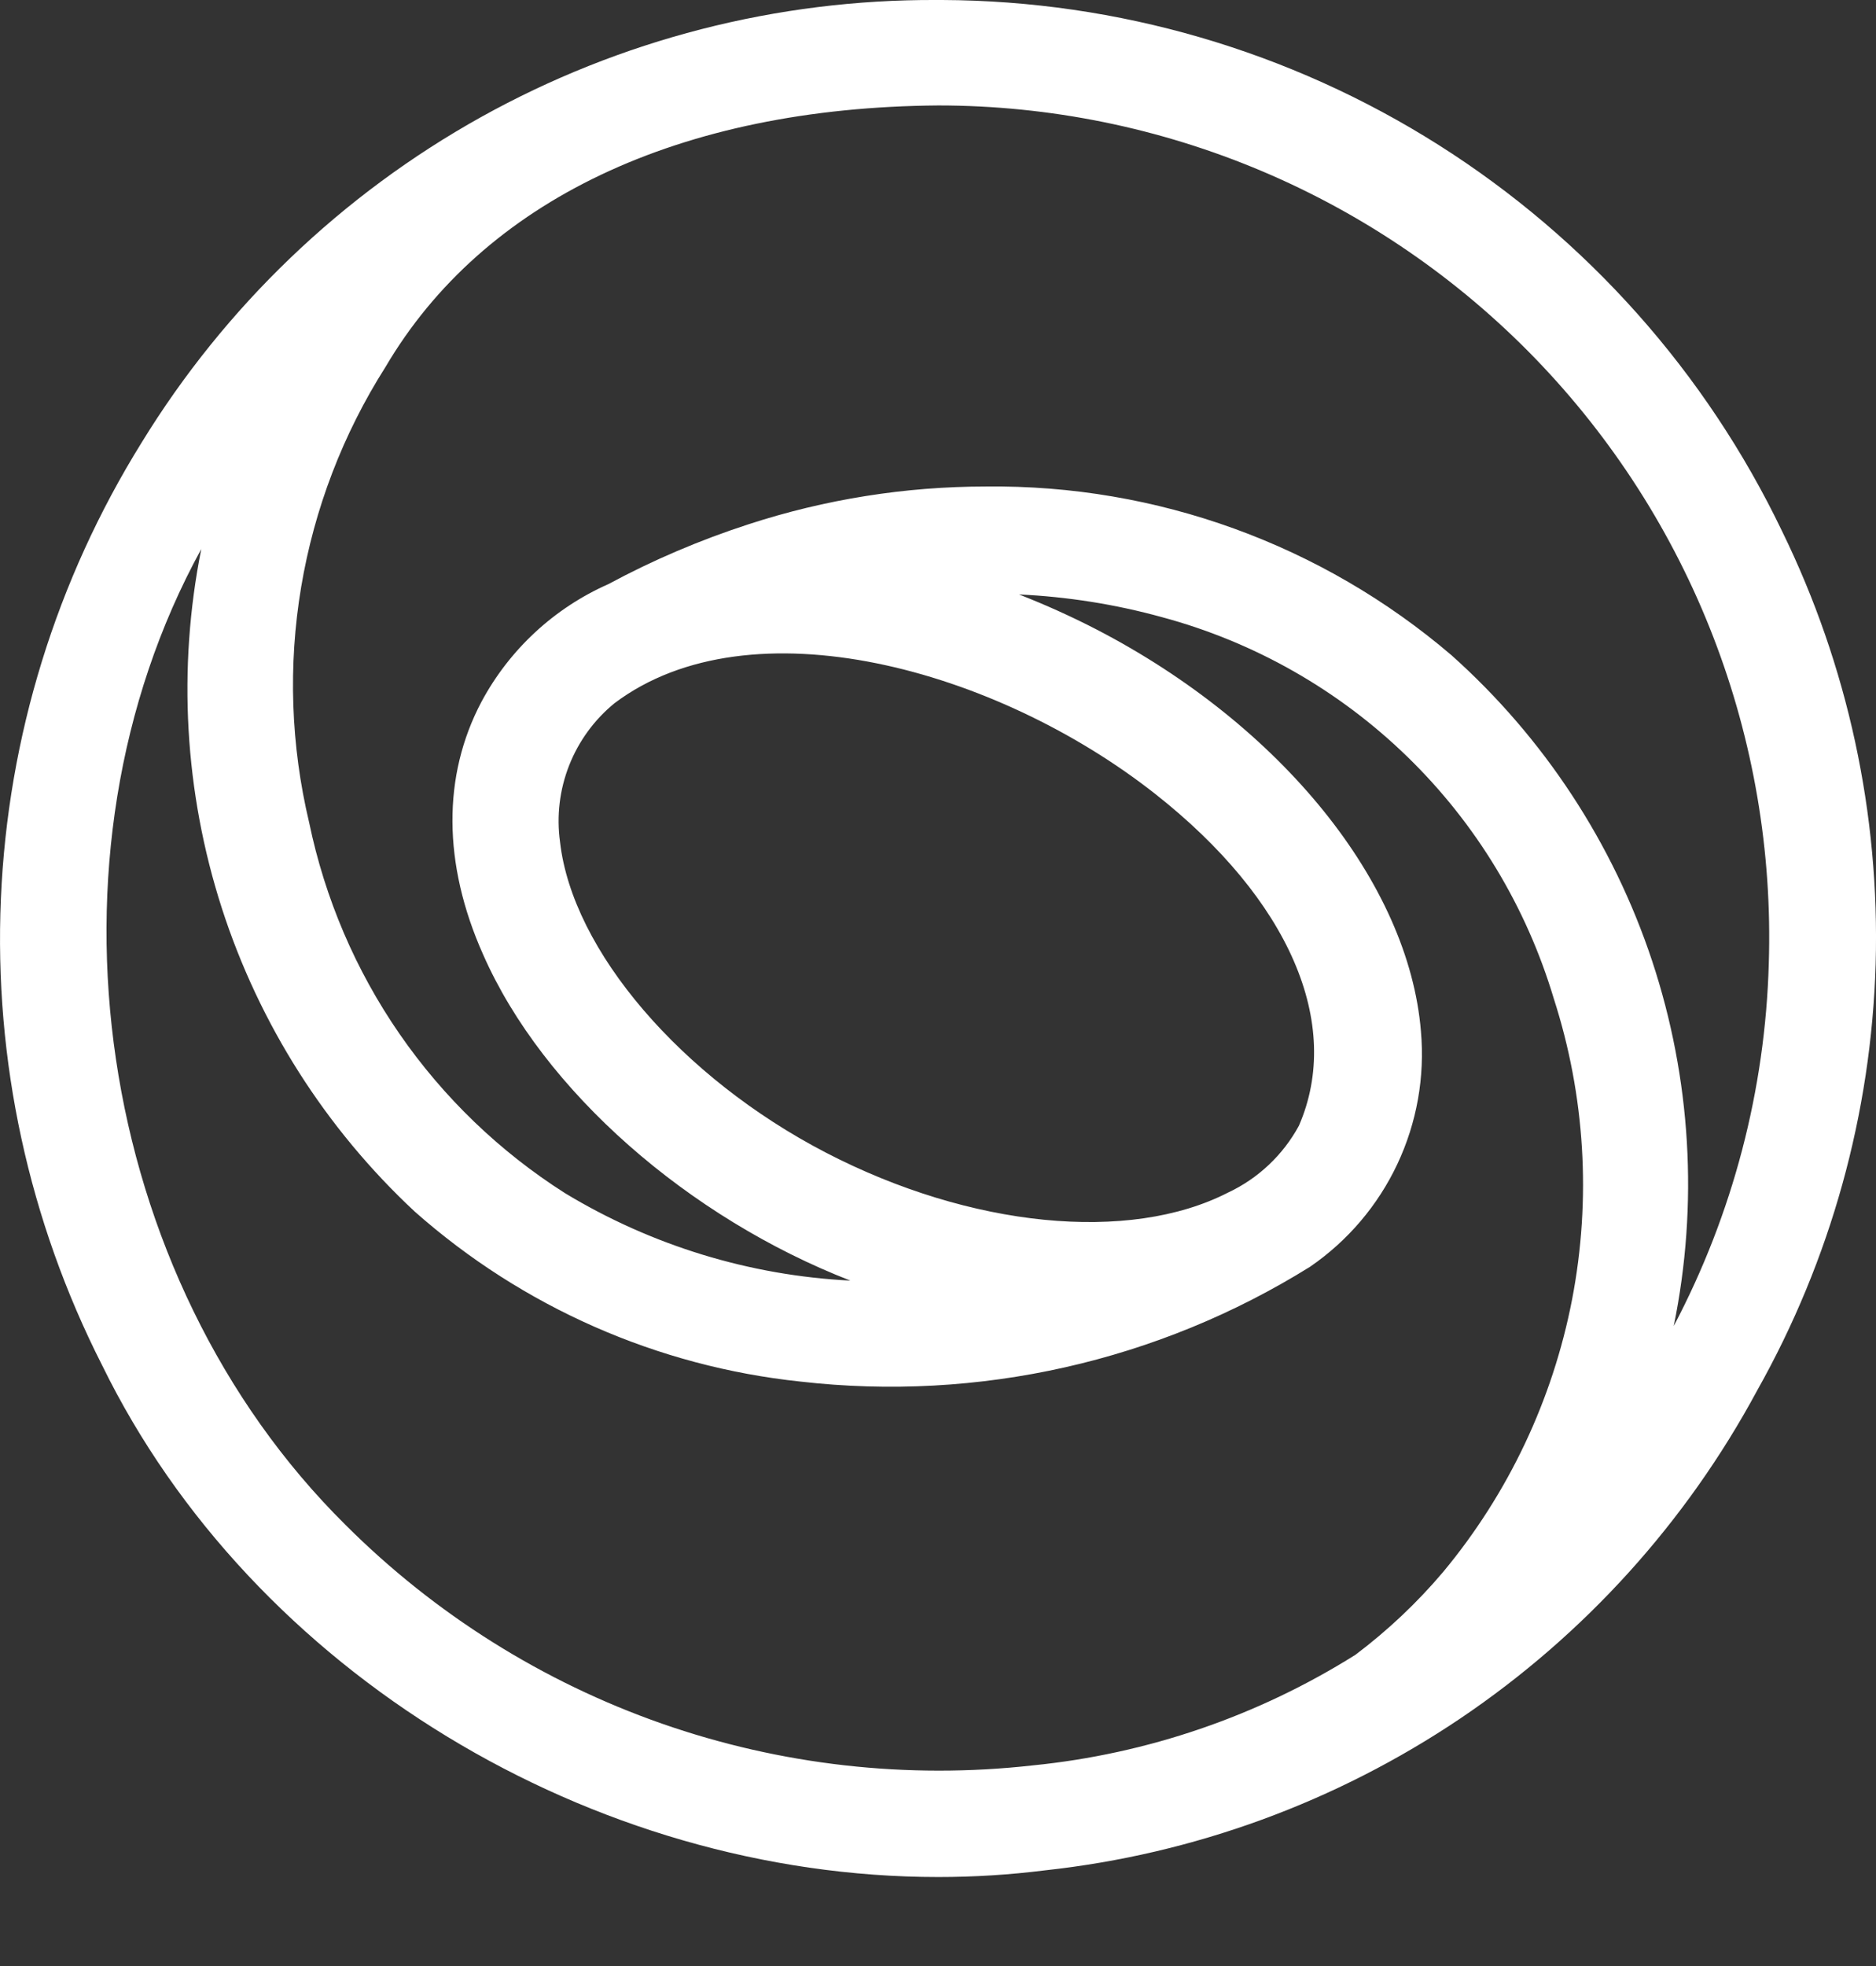 <svg width="21" height="22" viewBox="0 0 21 22" fill="none" xmlns="http://www.w3.org/2000/svg">
<rect x="0" y="0" width="21" height="22" fill="#333333" stroke="none"/>
<path d="M19.949 5.945C19.098 4.171 17.765 2.673 16.102 1.621C14.44 0.57 12.514 0.008 10.547 0H10.483C8.7 -0.008 6.944 0.443 5.385 1.31C3.826 2.178 2.518 3.432 1.585 4.953C0.63 6.49 0.087 8.248 0.01 10.056C-0.068 11.864 0.322 13.661 1.142 15.275C2.828 18.721 6.634 21.004 10.503 21.004C10.903 21.004 11.303 20.979 11.7 20.929C13.364 20.748 14.959 20.164 16.348 19.229C17.736 18.293 18.876 17.034 19.67 15.559C20.492 14.099 20.947 12.461 20.996 10.787C21.044 9.112 20.685 7.45 19.949 5.945ZM14.54 12.597C14.362 12.925 14.083 13.188 13.745 13.346C12.639 13.912 10.865 13.738 9.245 12.898C7.626 12.058 6.407 10.637 6.269 9.421C6.229 9.132 6.264 8.837 6.371 8.565C6.478 8.293 6.653 8.053 6.88 7.868C8.402 6.724 11.152 7.484 12.929 8.882C14.433 10.065 15.035 11.458 14.54 12.597ZM14.665 14.175C15.087 13.885 15.424 13.489 15.642 13.026C15.86 12.563 15.951 12.051 15.906 11.541C15.77 9.883 14.344 8.117 12.277 7.045C11.994 6.899 11.704 6.768 11.407 6.652C11.948 6.677 12.485 6.762 13.007 6.906C14.041 7.184 14.987 7.722 15.755 8.469C16.523 9.216 17.086 10.147 17.393 11.174C17.744 12.261 17.814 13.419 17.598 14.541C17.381 15.663 16.885 16.712 16.154 17.591C15.863 17.935 15.534 18.245 15.173 18.517C14.081 19.203 12.843 19.627 11.559 19.755C10.157 19.912 8.739 19.752 7.408 19.287C6.077 18.821 4.868 18.062 3.87 17.066C1.057 14.283 0.363 9.587 2.253 6.144C1.986 7.481 2.065 8.864 2.483 10.162C2.902 11.46 3.646 12.63 4.644 13.559C5.85 14.626 7.359 15.291 8.961 15.46C10.953 15.688 12.963 15.235 14.665 14.175ZM8.378 5.867C7.836 6.043 7.312 6.266 6.811 6.536C6.204 6.804 5.704 7.267 5.39 7.852C4.951 8.681 4.956 9.667 5.407 10.679C6.081 12.213 7.714 13.628 9.519 14.33C8.39 14.273 7.292 13.937 6.324 13.351C5.594 12.887 4.964 12.281 4.472 11.569C3.98 10.857 3.637 10.053 3.461 9.206C3.255 8.342 3.224 7.446 3.371 6.57C3.518 5.694 3.839 4.856 4.315 4.107C5.409 2.247 7.601 1.202 10.503 1.18C11.749 1.18 12.983 1.431 14.131 1.917C15.278 2.403 16.317 3.115 17.184 4.01C18.051 4.906 18.73 5.966 19.179 7.129C19.628 8.291 19.839 9.533 19.8 10.778C19.761 12.195 19.397 13.584 18.736 14.838C19.014 13.479 18.93 12.07 18.494 10.753C18.057 9.436 17.283 8.256 16.248 7.332C14.798 6.093 12.947 5.422 11.039 5.444C10.135 5.444 9.237 5.587 8.378 5.867Z" fill="white"/>
</svg>
